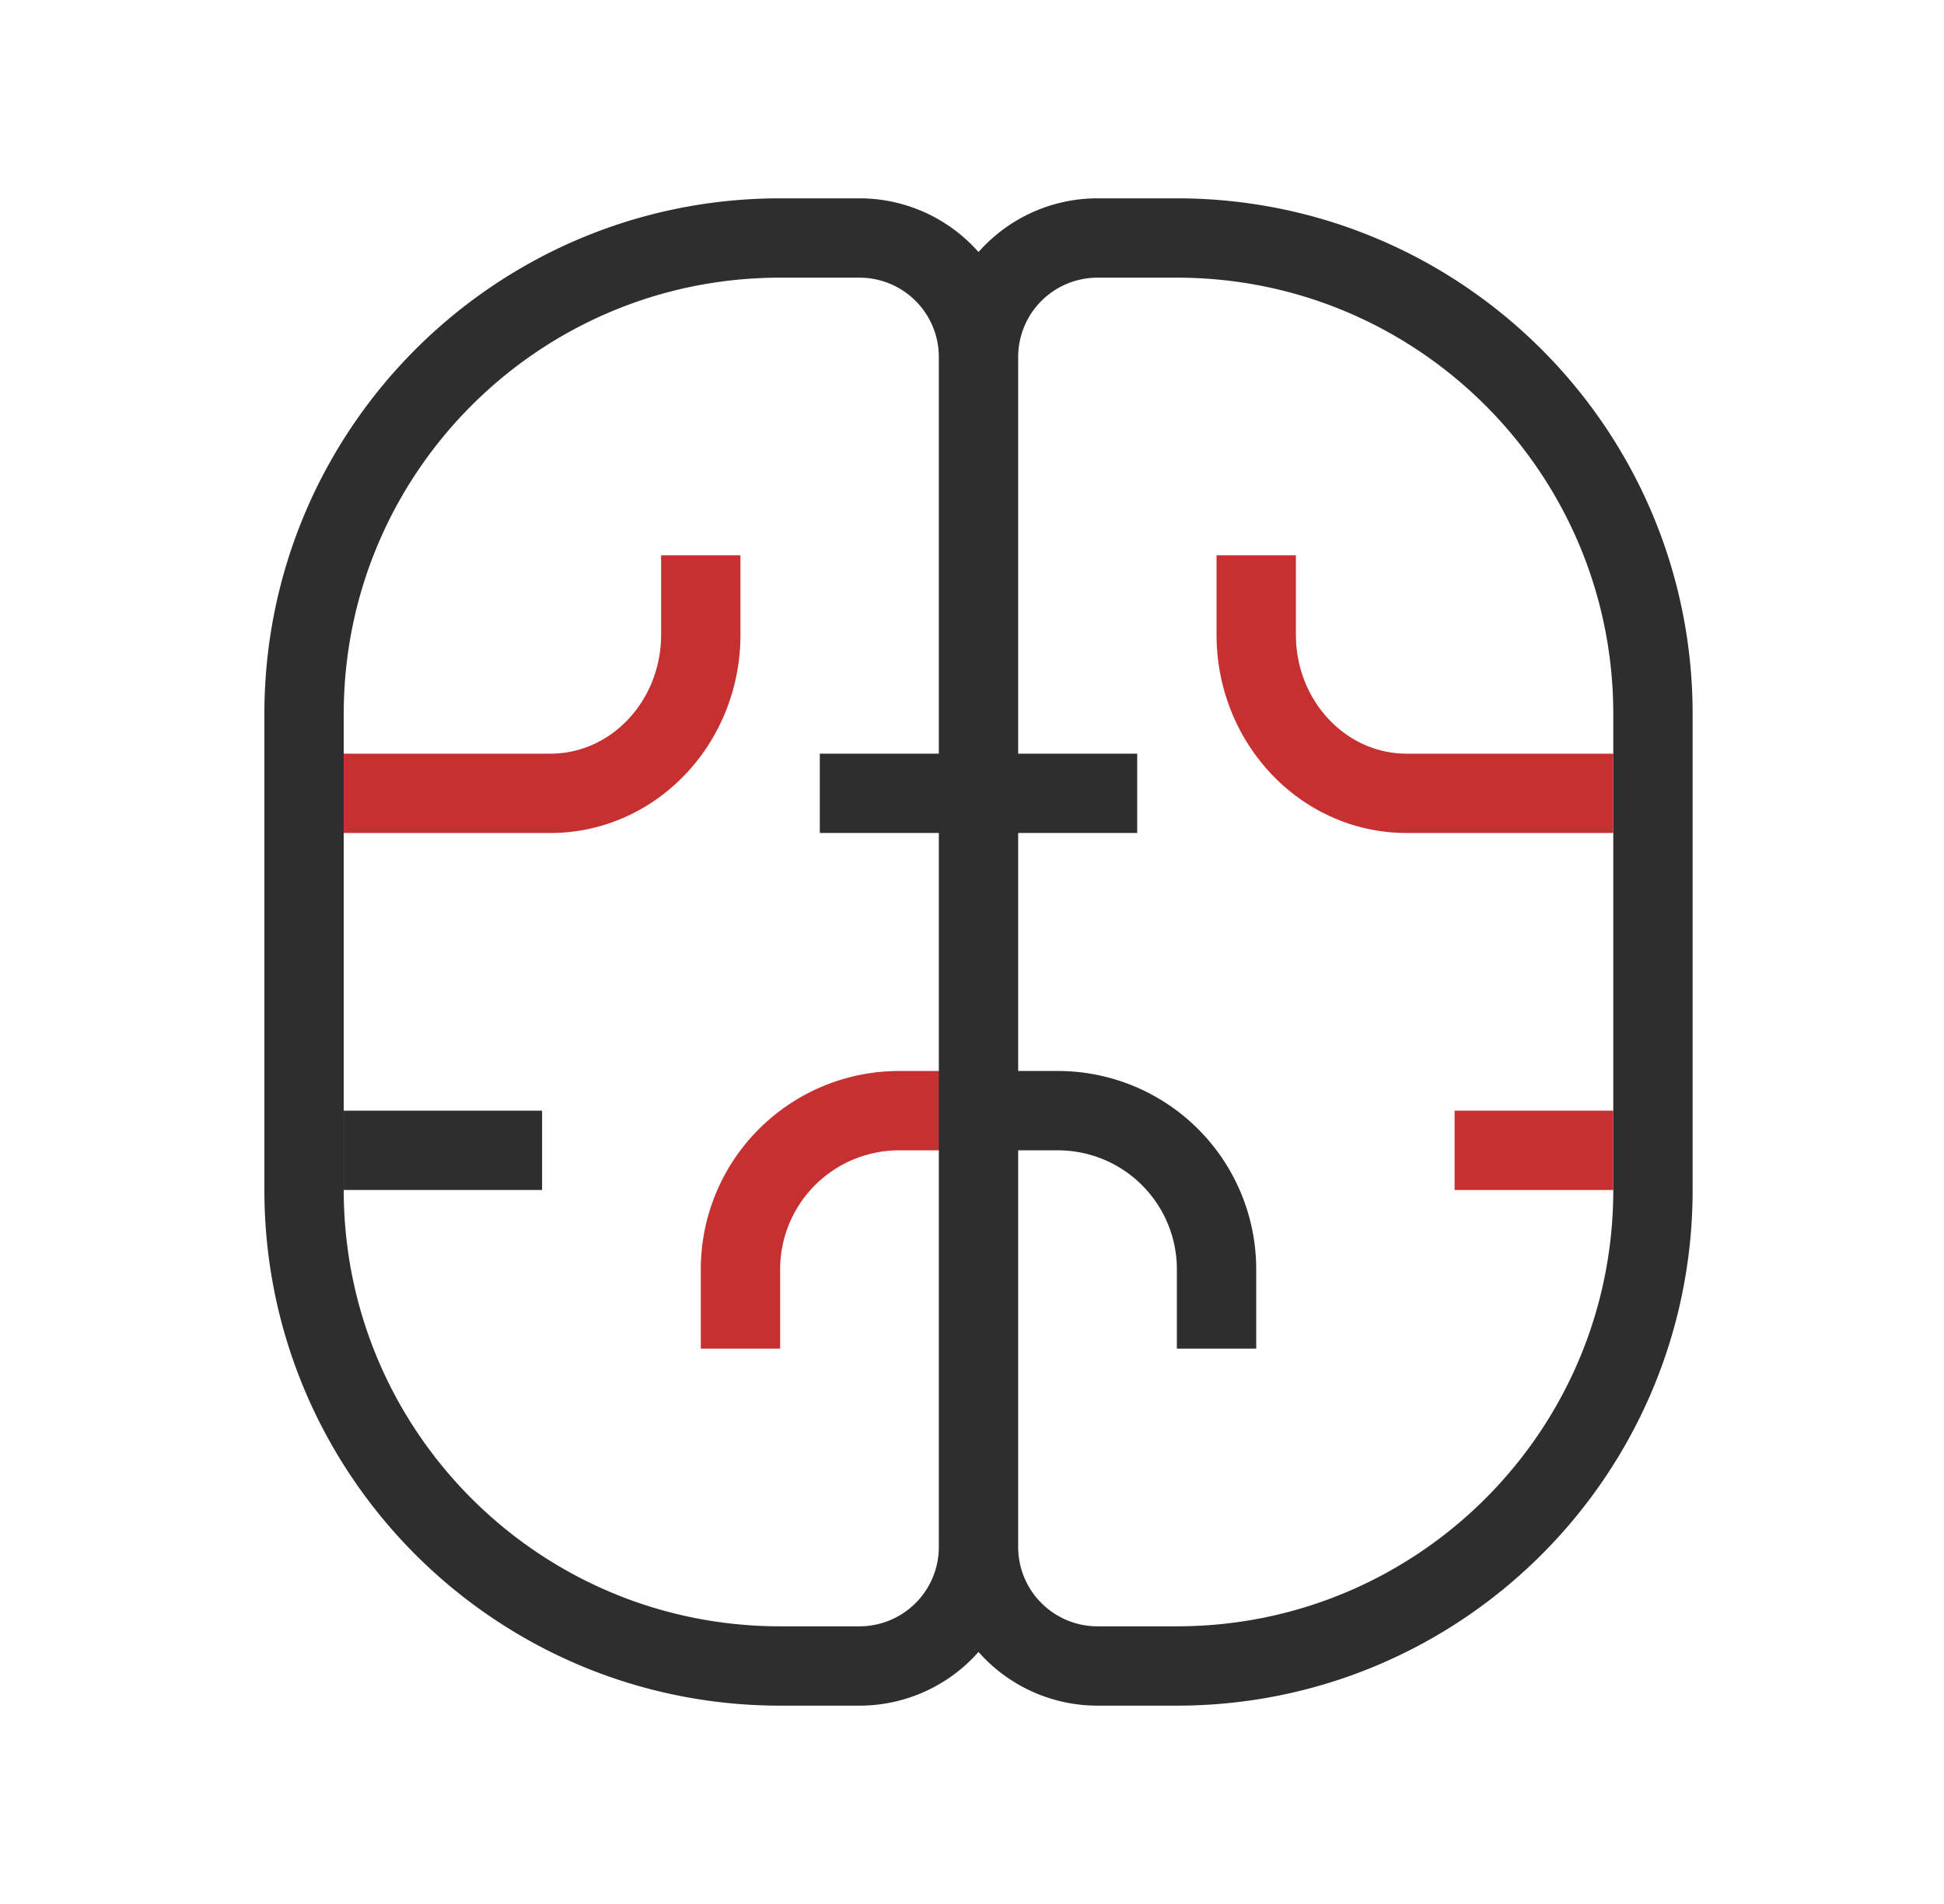 <svg width="49" height="48" fill="none" xmlns="http://www.w3.org/2000/svg"><path d="M8.664 20h5.21c2.093 0 3.79-1.79 3.79-4v-2M40.664 20h-5.21c-2.093 0-3.79-1.79-3.79-4v-2M24.664 28h-2a4 4 0 0 0-4 4v2" stroke="#C63031" stroke-width="2"/><path d="M24.664 28h2a4 4 0 0 1 4 4v2M25.664 20h-5M24.664 20h4M13.664 29h-5" stroke="#2E2E2E" stroke-width="2"/><path d="M36.664 29h4" stroke="#C63031" stroke-width="2"/><path d="M7.664 18c0-6.627 5.373-12 12-12h2a3 3 0 0 1 3 3v30a3 3 0 0 1-3 3h-2c-6.627 0-12-5.373-12-12V18ZM41.664 18c0-6.627-5.373-12-12-12h-2a3 3 0 0 0-3 3v30a3 3 0 0 0 3 3h2c6.627 0 12-5.373 12-12V18Z" stroke="#2E2E2E" stroke-width="2"/></svg>